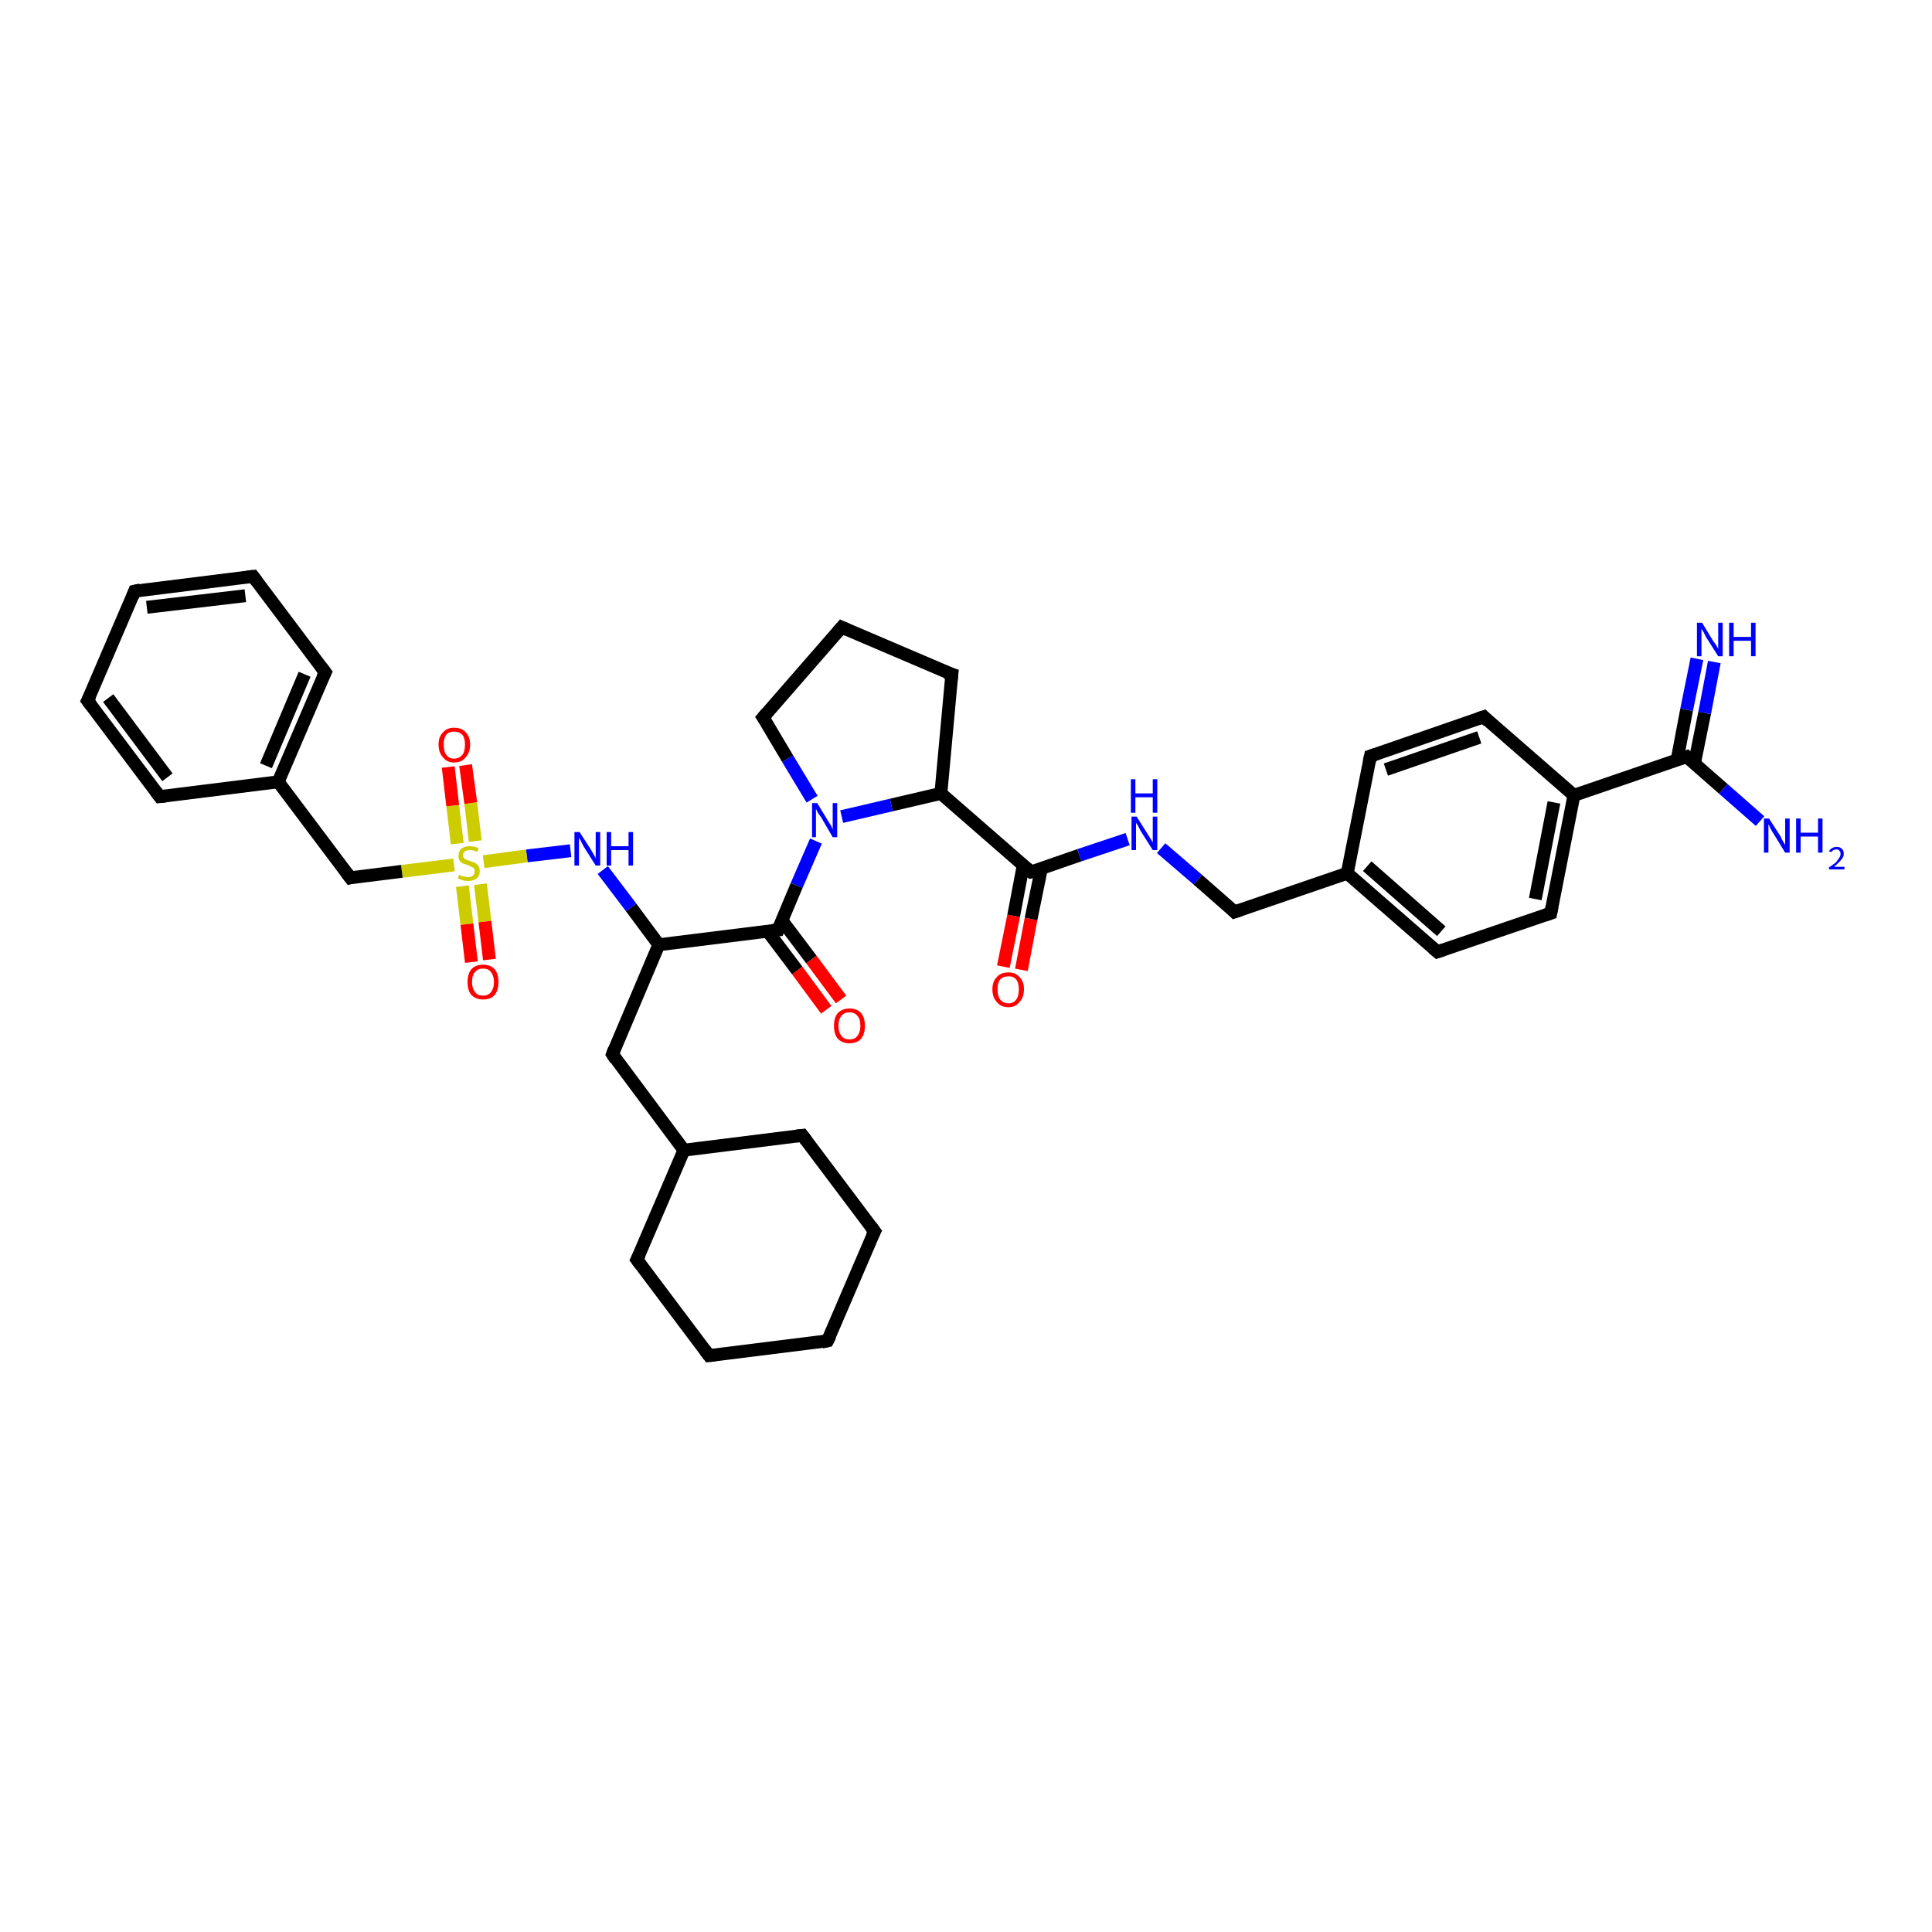 <?xml version='1.0' encoding='iso-8859-1'?>
<svg version='1.1' baseProfile='full'
              xmlns='http://www.w3.org/2000/svg'
                      xmlns:rdkit='http://www.rdkit.org/xml'
                      xmlns:xlink='http://www.w3.org/1999/xlink'
                  xml:space='preserve'
width='300px' height='300px' viewBox='0 0 300 300'>
<!-- END OF HEADER -->
<rect style='opacity:1.0;fill:#FFFFFF;stroke:none' width='300.0' height='300.0' x='0.0' y='0.0'> </rect>
<path class='bond-0 atom-0 atom-1' d='M 155.8,150.1 L 157.4,142.2' style='fill:none;fill-rule:evenodd;stroke:#FF0000;stroke-width:2.0px;stroke-linecap:butt;stroke-linejoin:miter;stroke-opacity:1' />
<path class='bond-0 atom-0 atom-1' d='M 157.4,142.2 L 158.9,134.3' style='fill:none;fill-rule:evenodd;stroke:#000000;stroke-width:2.0px;stroke-linecap:butt;stroke-linejoin:miter;stroke-opacity:1' />
<path class='bond-0 atom-0 atom-1' d='M 158.6,150.6 L 160.1,142.7' style='fill:none;fill-rule:evenodd;stroke:#FF0000;stroke-width:2.0px;stroke-linecap:butt;stroke-linejoin:miter;stroke-opacity:1' />
<path class='bond-0 atom-0 atom-1' d='M 160.1,142.7 L 161.7,134.9' style='fill:none;fill-rule:evenodd;stroke:#000000;stroke-width:2.0px;stroke-linecap:butt;stroke-linejoin:miter;stroke-opacity:1' />
<path class='bond-1 atom-1 atom-2' d='M 160.1,135.4 L 167.6,132.8' style='fill:none;fill-rule:evenodd;stroke:#000000;stroke-width:2.0px;stroke-linecap:butt;stroke-linejoin:miter;stroke-opacity:1' />
<path class='bond-1 atom-1 atom-2' d='M 167.6,132.8 L 175.1,130.3' style='fill:none;fill-rule:evenodd;stroke:#0000FF;stroke-width:2.0px;stroke-linecap:butt;stroke-linejoin:miter;stroke-opacity:1' />
<path class='bond-2 atom-2 atom-3' d='M 180.3,131.7 L 186.0,136.6' style='fill:none;fill-rule:evenodd;stroke:#0000FF;stroke-width:2.0px;stroke-linecap:butt;stroke-linejoin:miter;stroke-opacity:1' />
<path class='bond-2 atom-2 atom-3' d='M 186.0,136.6 L 191.7,141.6' style='fill:none;fill-rule:evenodd;stroke:#000000;stroke-width:2.0px;stroke-linecap:butt;stroke-linejoin:miter;stroke-opacity:1' />
<path class='bond-3 atom-3 atom-4' d='M 191.7,141.6 L 209.2,135.6' style='fill:none;fill-rule:evenodd;stroke:#000000;stroke-width:2.0px;stroke-linecap:butt;stroke-linejoin:miter;stroke-opacity:1' />
<path class='bond-4 atom-4 atom-5' d='M 209.2,135.6 L 223.2,147.8' style='fill:none;fill-rule:evenodd;stroke:#000000;stroke-width:2.0px;stroke-linecap:butt;stroke-linejoin:miter;stroke-opacity:1' />
<path class='bond-4 atom-4 atom-5' d='M 212.3,134.5 L 223.8,144.6' style='fill:none;fill-rule:evenodd;stroke:#000000;stroke-width:2.0px;stroke-linecap:butt;stroke-linejoin:miter;stroke-opacity:1' />
<path class='bond-5 atom-5 atom-6' d='M 223.2,147.8 L 240.8,141.8' style='fill:none;fill-rule:evenodd;stroke:#000000;stroke-width:2.0px;stroke-linecap:butt;stroke-linejoin:miter;stroke-opacity:1' />
<path class='bond-6 atom-6 atom-7' d='M 240.8,141.8 L 244.4,123.5' style='fill:none;fill-rule:evenodd;stroke:#000000;stroke-width:2.0px;stroke-linecap:butt;stroke-linejoin:miter;stroke-opacity:1' />
<path class='bond-6 atom-6 atom-7' d='M 238.4,139.6 L 241.3,124.6' style='fill:none;fill-rule:evenodd;stroke:#000000;stroke-width:2.0px;stroke-linecap:butt;stroke-linejoin:miter;stroke-opacity:1' />
<path class='bond-7 atom-7 atom-8' d='M 244.4,123.5 L 261.9,117.5' style='fill:none;fill-rule:evenodd;stroke:#000000;stroke-width:2.0px;stroke-linecap:butt;stroke-linejoin:miter;stroke-opacity:1' />
<path class='bond-8 atom-8 atom-9' d='M 263.1,118.6 L 264.7,110.7' style='fill:none;fill-rule:evenodd;stroke:#000000;stroke-width:2.0px;stroke-linecap:butt;stroke-linejoin:miter;stroke-opacity:1' />
<path class='bond-8 atom-8 atom-9' d='M 264.7,110.7 L 266.2,102.8' style='fill:none;fill-rule:evenodd;stroke:#0000FF;stroke-width:2.0px;stroke-linecap:butt;stroke-linejoin:miter;stroke-opacity:1' />
<path class='bond-8 atom-8 atom-9' d='M 260.4,118.1 L 261.9,110.2' style='fill:none;fill-rule:evenodd;stroke:#000000;stroke-width:2.0px;stroke-linecap:butt;stroke-linejoin:miter;stroke-opacity:1' />
<path class='bond-8 atom-8 atom-9' d='M 261.9,110.2 L 263.5,102.3' style='fill:none;fill-rule:evenodd;stroke:#0000FF;stroke-width:2.0px;stroke-linecap:butt;stroke-linejoin:miter;stroke-opacity:1' />
<path class='bond-9 atom-8 atom-10' d='M 261.9,117.5 L 267.6,122.5' style='fill:none;fill-rule:evenodd;stroke:#000000;stroke-width:2.0px;stroke-linecap:butt;stroke-linejoin:miter;stroke-opacity:1' />
<path class='bond-9 atom-8 atom-10' d='M 267.6,122.5 L 273.3,127.5' style='fill:none;fill-rule:evenodd;stroke:#0000FF;stroke-width:2.0px;stroke-linecap:butt;stroke-linejoin:miter;stroke-opacity:1' />
<path class='bond-10 atom-7 atom-11' d='M 244.4,123.5 L 230.4,111.3' style='fill:none;fill-rule:evenodd;stroke:#000000;stroke-width:2.0px;stroke-linecap:butt;stroke-linejoin:miter;stroke-opacity:1' />
<path class='bond-11 atom-11 atom-12' d='M 230.4,111.3 L 212.8,117.4' style='fill:none;fill-rule:evenodd;stroke:#000000;stroke-width:2.0px;stroke-linecap:butt;stroke-linejoin:miter;stroke-opacity:1' />
<path class='bond-11 atom-11 atom-12' d='M 229.7,114.5 L 215.2,119.5' style='fill:none;fill-rule:evenodd;stroke:#000000;stroke-width:2.0px;stroke-linecap:butt;stroke-linejoin:miter;stroke-opacity:1' />
<path class='bond-12 atom-1 atom-13' d='M 160.1,135.4 L 146.1,123.2' style='fill:none;fill-rule:evenodd;stroke:#000000;stroke-width:2.0px;stroke-linecap:butt;stroke-linejoin:miter;stroke-opacity:1' />
<path class='bond-13 atom-13 atom-14' d='M 146.1,123.2 L 138.4,125.0' style='fill:none;fill-rule:evenodd;stroke:#000000;stroke-width:2.0px;stroke-linecap:butt;stroke-linejoin:miter;stroke-opacity:1' />
<path class='bond-13 atom-13 atom-14' d='M 138.4,125.0 L 130.7,126.8' style='fill:none;fill-rule:evenodd;stroke:#0000FF;stroke-width:2.0px;stroke-linecap:butt;stroke-linejoin:miter;stroke-opacity:1' />
<path class='bond-14 atom-14 atom-15' d='M 126.7,130.6 L 123.7,137.5' style='fill:none;fill-rule:evenodd;stroke:#0000FF;stroke-width:2.0px;stroke-linecap:butt;stroke-linejoin:miter;stroke-opacity:1' />
<path class='bond-14 atom-14 atom-15' d='M 123.7,137.5 L 120.8,144.4' style='fill:none;fill-rule:evenodd;stroke:#000000;stroke-width:2.0px;stroke-linecap:butt;stroke-linejoin:miter;stroke-opacity:1' />
<path class='bond-15 atom-15 atom-16' d='M 119.2,144.6 L 123.8,150.7' style='fill:none;fill-rule:evenodd;stroke:#000000;stroke-width:2.0px;stroke-linecap:butt;stroke-linejoin:miter;stroke-opacity:1' />
<path class='bond-15 atom-15 atom-16' d='M 123.8,150.7 L 128.3,156.8' style='fill:none;fill-rule:evenodd;stroke:#FF0000;stroke-width:2.0px;stroke-linecap:butt;stroke-linejoin:miter;stroke-opacity:1' />
<path class='bond-15 atom-15 atom-16' d='M 121.4,142.9 L 126.0,149.0' style='fill:none;fill-rule:evenodd;stroke:#000000;stroke-width:2.0px;stroke-linecap:butt;stroke-linejoin:miter;stroke-opacity:1' />
<path class='bond-15 atom-15 atom-16' d='M 126.0,149.0 L 130.6,155.2' style='fill:none;fill-rule:evenodd;stroke:#FF0000;stroke-width:2.0px;stroke-linecap:butt;stroke-linejoin:miter;stroke-opacity:1' />
<path class='bond-16 atom-15 atom-17' d='M 120.8,144.4 L 102.3,146.7' style='fill:none;fill-rule:evenodd;stroke:#000000;stroke-width:2.0px;stroke-linecap:butt;stroke-linejoin:miter;stroke-opacity:1' />
<path class='bond-17 atom-17 atom-18' d='M 102.3,146.7 L 98.0,140.9' style='fill:none;fill-rule:evenodd;stroke:#000000;stroke-width:2.0px;stroke-linecap:butt;stroke-linejoin:miter;stroke-opacity:1' />
<path class='bond-17 atom-17 atom-18' d='M 98.0,140.9 L 93.6,135.1' style='fill:none;fill-rule:evenodd;stroke:#0000FF;stroke-width:2.0px;stroke-linecap:butt;stroke-linejoin:miter;stroke-opacity:1' />
<path class='bond-18 atom-18 atom-19' d='M 88.6,132.1 L 81.8,132.9' style='fill:none;fill-rule:evenodd;stroke:#0000FF;stroke-width:2.0px;stroke-linecap:butt;stroke-linejoin:miter;stroke-opacity:1' />
<path class='bond-18 atom-18 atom-19' d='M 81.8,132.9 L 75.1,133.8' style='fill:none;fill-rule:evenodd;stroke:#CCCC00;stroke-width:2.0px;stroke-linecap:butt;stroke-linejoin:miter;stroke-opacity:1' />
<path class='bond-19 atom-19 atom-20' d='M 71.8,137.6 L 72.5,143.5' style='fill:none;fill-rule:evenodd;stroke:#CCCC00;stroke-width:2.0px;stroke-linecap:butt;stroke-linejoin:miter;stroke-opacity:1' />
<path class='bond-19 atom-19 atom-20' d='M 72.5,143.5 L 73.2,149.4' style='fill:none;fill-rule:evenodd;stroke:#FF0000;stroke-width:2.0px;stroke-linecap:butt;stroke-linejoin:miter;stroke-opacity:1' />
<path class='bond-19 atom-19 atom-20' d='M 74.6,137.3 L 75.3,143.1' style='fill:none;fill-rule:evenodd;stroke:#CCCC00;stroke-width:2.0px;stroke-linecap:butt;stroke-linejoin:miter;stroke-opacity:1' />
<path class='bond-19 atom-19 atom-20' d='M 75.3,143.1 L 76.0,149.0' style='fill:none;fill-rule:evenodd;stroke:#FF0000;stroke-width:2.0px;stroke-linecap:butt;stroke-linejoin:miter;stroke-opacity:1' />
<path class='bond-20 atom-19 atom-21' d='M 73.8,130.6 L 73.1,124.7' style='fill:none;fill-rule:evenodd;stroke:#CCCC00;stroke-width:2.0px;stroke-linecap:butt;stroke-linejoin:miter;stroke-opacity:1' />
<path class='bond-20 atom-19 atom-21' d='M 73.1,124.7 L 72.3,118.8' style='fill:none;fill-rule:evenodd;stroke:#FF0000;stroke-width:2.0px;stroke-linecap:butt;stroke-linejoin:miter;stroke-opacity:1' />
<path class='bond-20 atom-19 atom-21' d='M 71.0,131.0 L 70.3,125.1' style='fill:none;fill-rule:evenodd;stroke:#CCCC00;stroke-width:2.0px;stroke-linecap:butt;stroke-linejoin:miter;stroke-opacity:1' />
<path class='bond-20 atom-19 atom-21' d='M 70.3,125.1 L 69.6,119.1' style='fill:none;fill-rule:evenodd;stroke:#FF0000;stroke-width:2.0px;stroke-linecap:butt;stroke-linejoin:miter;stroke-opacity:1' />
<path class='bond-21 atom-19 atom-22' d='M 70.5,134.3 L 62.4,135.3' style='fill:none;fill-rule:evenodd;stroke:#CCCC00;stroke-width:2.0px;stroke-linecap:butt;stroke-linejoin:miter;stroke-opacity:1' />
<path class='bond-21 atom-19 atom-22' d='M 62.4,135.3 L 54.4,136.3' style='fill:none;fill-rule:evenodd;stroke:#000000;stroke-width:2.0px;stroke-linecap:butt;stroke-linejoin:miter;stroke-opacity:1' />
<path class='bond-22 atom-22 atom-23' d='M 54.4,136.3 L 43.2,121.4' style='fill:none;fill-rule:evenodd;stroke:#000000;stroke-width:2.0px;stroke-linecap:butt;stroke-linejoin:miter;stroke-opacity:1' />
<path class='bond-23 atom-23 atom-24' d='M 43.2,121.4 L 50.5,104.4' style='fill:none;fill-rule:evenodd;stroke:#000000;stroke-width:2.0px;stroke-linecap:butt;stroke-linejoin:miter;stroke-opacity:1' />
<path class='bond-23 atom-23 atom-24' d='M 41.3,118.9 L 47.3,104.7' style='fill:none;fill-rule:evenodd;stroke:#000000;stroke-width:2.0px;stroke-linecap:butt;stroke-linejoin:miter;stroke-opacity:1' />
<path class='bond-24 atom-24 atom-25' d='M 50.5,104.4 L 39.3,89.5' style='fill:none;fill-rule:evenodd;stroke:#000000;stroke-width:2.0px;stroke-linecap:butt;stroke-linejoin:miter;stroke-opacity:1' />
<path class='bond-25 atom-25 atom-26' d='M 39.3,89.5 L 20.9,91.8' style='fill:none;fill-rule:evenodd;stroke:#000000;stroke-width:2.0px;stroke-linecap:butt;stroke-linejoin:miter;stroke-opacity:1' />
<path class='bond-25 atom-25 atom-26' d='M 38.1,92.5 L 22.8,94.3' style='fill:none;fill-rule:evenodd;stroke:#000000;stroke-width:2.0px;stroke-linecap:butt;stroke-linejoin:miter;stroke-opacity:1' />
<path class='bond-26 atom-26 atom-27' d='M 20.9,91.8 L 13.6,108.8' style='fill:none;fill-rule:evenodd;stroke:#000000;stroke-width:2.0px;stroke-linecap:butt;stroke-linejoin:miter;stroke-opacity:1' />
<path class='bond-27 atom-27 atom-28' d='M 13.6,108.8 L 24.8,123.7' style='fill:none;fill-rule:evenodd;stroke:#000000;stroke-width:2.0px;stroke-linecap:butt;stroke-linejoin:miter;stroke-opacity:1' />
<path class='bond-27 atom-27 atom-28' d='M 16.8,108.4 L 26.0,120.7' style='fill:none;fill-rule:evenodd;stroke:#000000;stroke-width:2.0px;stroke-linecap:butt;stroke-linejoin:miter;stroke-opacity:1' />
<path class='bond-28 atom-17 atom-29' d='M 102.3,146.7 L 95.1,163.7' style='fill:none;fill-rule:evenodd;stroke:#000000;stroke-width:2.0px;stroke-linecap:butt;stroke-linejoin:miter;stroke-opacity:1' />
<path class='bond-29 atom-29 atom-30' d='M 95.1,163.7 L 106.2,178.6' style='fill:none;fill-rule:evenodd;stroke:#000000;stroke-width:2.0px;stroke-linecap:butt;stroke-linejoin:miter;stroke-opacity:1' />
<path class='bond-30 atom-30 atom-31' d='M 106.2,178.6 L 124.6,176.3' style='fill:none;fill-rule:evenodd;stroke:#000000;stroke-width:2.0px;stroke-linecap:butt;stroke-linejoin:miter;stroke-opacity:1' />
<path class='bond-31 atom-31 atom-32' d='M 124.6,176.3 L 135.8,191.2' style='fill:none;fill-rule:evenodd;stroke:#000000;stroke-width:2.0px;stroke-linecap:butt;stroke-linejoin:miter;stroke-opacity:1' />
<path class='bond-32 atom-32 atom-33' d='M 135.8,191.2 L 128.5,208.2' style='fill:none;fill-rule:evenodd;stroke:#000000;stroke-width:2.0px;stroke-linecap:butt;stroke-linejoin:miter;stroke-opacity:1' />
<path class='bond-33 atom-33 atom-34' d='M 128.5,208.2 L 110.1,210.5' style='fill:none;fill-rule:evenodd;stroke:#000000;stroke-width:2.0px;stroke-linecap:butt;stroke-linejoin:miter;stroke-opacity:1' />
<path class='bond-34 atom-34 atom-35' d='M 110.1,210.5 L 98.9,195.6' style='fill:none;fill-rule:evenodd;stroke:#000000;stroke-width:2.0px;stroke-linecap:butt;stroke-linejoin:miter;stroke-opacity:1' />
<path class='bond-35 atom-14 atom-36' d='M 126.1,124.1 L 122.3,117.8' style='fill:none;fill-rule:evenodd;stroke:#0000FF;stroke-width:2.0px;stroke-linecap:butt;stroke-linejoin:miter;stroke-opacity:1' />
<path class='bond-35 atom-14 atom-36' d='M 122.3,117.8 L 118.5,111.4' style='fill:none;fill-rule:evenodd;stroke:#000000;stroke-width:2.0px;stroke-linecap:butt;stroke-linejoin:miter;stroke-opacity:1' />
<path class='bond-36 atom-36 atom-37' d='M 118.5,111.4 L 130.7,97.4' style='fill:none;fill-rule:evenodd;stroke:#000000;stroke-width:2.0px;stroke-linecap:butt;stroke-linejoin:miter;stroke-opacity:1' />
<path class='bond-37 atom-37 atom-38' d='M 130.7,97.4 L 147.8,104.7' style='fill:none;fill-rule:evenodd;stroke:#000000;stroke-width:2.0px;stroke-linecap:butt;stroke-linejoin:miter;stroke-opacity:1' />
<path class='bond-38 atom-12 atom-4' d='M 212.8,117.4 L 209.2,135.6' style='fill:none;fill-rule:evenodd;stroke:#000000;stroke-width:2.0px;stroke-linecap:butt;stroke-linejoin:miter;stroke-opacity:1' />
<path class='bond-39 atom-28 atom-23' d='M 24.8,123.7 L 43.2,121.4' style='fill:none;fill-rule:evenodd;stroke:#000000;stroke-width:2.0px;stroke-linecap:butt;stroke-linejoin:miter;stroke-opacity:1' />
<path class='bond-40 atom-35 atom-30' d='M 98.9,195.6 L 106.2,178.6' style='fill:none;fill-rule:evenodd;stroke:#000000;stroke-width:2.0px;stroke-linecap:butt;stroke-linejoin:miter;stroke-opacity:1' />
<path class='bond-41 atom-38 atom-13' d='M 147.8,104.7 L 146.1,123.2' style='fill:none;fill-rule:evenodd;stroke:#000000;stroke-width:2.0px;stroke-linecap:butt;stroke-linejoin:miter;stroke-opacity:1' />
<path d='M 160.5,135.3 L 160.1,135.4 L 159.4,134.8' style='fill:none;stroke:#000000;stroke-width:2.0px;stroke-linecap:butt;stroke-linejoin:miter;stroke-opacity:1;' />
<path d='M 191.4,141.3 L 191.7,141.6 L 192.6,141.3' style='fill:none;stroke:#000000;stroke-width:2.0px;stroke-linecap:butt;stroke-linejoin:miter;stroke-opacity:1;' />
<path d='M 222.5,147.2 L 223.2,147.8 L 224.1,147.5' style='fill:none;stroke:#000000;stroke-width:2.0px;stroke-linecap:butt;stroke-linejoin:miter;stroke-opacity:1;' />
<path d='M 239.9,142.1 L 240.8,141.8 L 241.0,140.8' style='fill:none;stroke:#000000;stroke-width:2.0px;stroke-linecap:butt;stroke-linejoin:miter;stroke-opacity:1;' />
<path d='M 261.0,117.8 L 261.9,117.5 L 262.2,117.8' style='fill:none;stroke:#000000;stroke-width:2.0px;stroke-linecap:butt;stroke-linejoin:miter;stroke-opacity:1;' />
<path d='M 231.1,112.0 L 230.4,111.3 L 229.5,111.6' style='fill:none;stroke:#000000;stroke-width:2.0px;stroke-linecap:butt;stroke-linejoin:miter;stroke-opacity:1;' />
<path d='M 213.7,117.1 L 212.8,117.4 L 212.6,118.3' style='fill:none;stroke:#000000;stroke-width:2.0px;stroke-linecap:butt;stroke-linejoin:miter;stroke-opacity:1;' />
<path d='M 120.9,144.1 L 120.8,144.4 L 119.9,144.5' style='fill:none;stroke:#000000;stroke-width:2.0px;stroke-linecap:butt;stroke-linejoin:miter;stroke-opacity:1;' />
<path d='M 54.8,136.2 L 54.4,136.3 L 53.8,135.5' style='fill:none;stroke:#000000;stroke-width:2.0px;stroke-linecap:butt;stroke-linejoin:miter;stroke-opacity:1;' />
<path d='M 50.1,105.2 L 50.5,104.4 L 49.9,103.6' style='fill:none;stroke:#000000;stroke-width:2.0px;stroke-linecap:butt;stroke-linejoin:miter;stroke-opacity:1;' />
<path d='M 39.9,90.3 L 39.3,89.5 L 38.4,89.6' style='fill:none;stroke:#000000;stroke-width:2.0px;stroke-linecap:butt;stroke-linejoin:miter;stroke-opacity:1;' />
<path d='M 21.8,91.6 L 20.9,91.8 L 20.6,92.6' style='fill:none;stroke:#000000;stroke-width:2.0px;stroke-linecap:butt;stroke-linejoin:miter;stroke-opacity:1;' />
<path d='M 14.0,108.0 L 13.6,108.8 L 14.2,109.6' style='fill:none;stroke:#000000;stroke-width:2.0px;stroke-linecap:butt;stroke-linejoin:miter;stroke-opacity:1;' />
<path d='M 24.2,122.9 L 24.8,123.7 L 25.7,123.6' style='fill:none;stroke:#000000;stroke-width:2.0px;stroke-linecap:butt;stroke-linejoin:miter;stroke-opacity:1;' />
<path d='M 95.4,162.9 L 95.1,163.7 L 95.6,164.5' style='fill:none;stroke:#000000;stroke-width:2.0px;stroke-linecap:butt;stroke-linejoin:miter;stroke-opacity:1;' />
<path d='M 123.7,176.4 L 124.6,176.3 L 125.2,177.1' style='fill:none;stroke:#000000;stroke-width:2.0px;stroke-linecap:butt;stroke-linejoin:miter;stroke-opacity:1;' />
<path d='M 135.2,190.4 L 135.8,191.2 L 135.4,192.0' style='fill:none;stroke:#000000;stroke-width:2.0px;stroke-linecap:butt;stroke-linejoin:miter;stroke-opacity:1;' />
<path d='M 128.9,207.4 L 128.5,208.2 L 127.6,208.4' style='fill:none;stroke:#000000;stroke-width:2.0px;stroke-linecap:butt;stroke-linejoin:miter;stroke-opacity:1;' />
<path d='M 111.0,210.4 L 110.1,210.5 L 109.5,209.7' style='fill:none;stroke:#000000;stroke-width:2.0px;stroke-linecap:butt;stroke-linejoin:miter;stroke-opacity:1;' />
<path d='M 99.5,196.4 L 98.9,195.6 L 99.3,194.8' style='fill:none;stroke:#000000;stroke-width:2.0px;stroke-linecap:butt;stroke-linejoin:miter;stroke-opacity:1;' />
<path d='M 118.7,111.7 L 118.5,111.4 L 119.1,110.7' style='fill:none;stroke:#000000;stroke-width:2.0px;stroke-linecap:butt;stroke-linejoin:miter;stroke-opacity:1;' />
<path d='M 130.1,98.1 L 130.7,97.4 L 131.6,97.8' style='fill:none;stroke:#000000;stroke-width:2.0px;stroke-linecap:butt;stroke-linejoin:miter;stroke-opacity:1;' />
<path d='M 146.9,104.4 L 147.8,104.7 L 147.7,105.6' style='fill:none;stroke:#000000;stroke-width:2.0px;stroke-linecap:butt;stroke-linejoin:miter;stroke-opacity:1;' />
<path class='atom-0' d='M 154.1 153.6
Q 154.1 152.4, 154.8 151.7
Q 155.4 151.0, 156.6 151.0
Q 157.7 151.0, 158.3 151.7
Q 159.0 152.4, 159.0 153.6
Q 159.0 154.9, 158.3 155.6
Q 157.7 156.4, 156.6 156.4
Q 155.4 156.4, 154.8 155.6
Q 154.1 154.9, 154.1 153.6
M 156.6 155.8
Q 157.4 155.8, 157.8 155.2
Q 158.2 154.7, 158.2 153.6
Q 158.2 152.6, 157.8 152.1
Q 157.4 151.6, 156.6 151.6
Q 155.8 151.6, 155.3 152.1
Q 154.9 152.6, 154.9 153.6
Q 154.9 154.7, 155.3 155.2
Q 155.8 155.8, 156.6 155.8
' fill='#FF0000'/>
<path class='atom-2' d='M 176.5 126.8
L 178.2 129.5
Q 178.4 129.8, 178.7 130.3
Q 179.0 130.8, 179.0 130.8
L 179.0 126.8
L 179.7 126.8
L 179.7 132.0
L 179.0 132.0
L 177.1 129.0
Q 176.9 128.6, 176.7 128.2
Q 176.4 127.8, 176.4 127.7
L 176.4 132.0
L 175.7 132.0
L 175.7 126.8
L 176.5 126.8
' fill='#0000FF'/>
<path class='atom-2' d='M 175.6 121.0
L 176.3 121.0
L 176.3 123.2
L 179.0 123.2
L 179.0 121.0
L 179.7 121.0
L 179.7 126.2
L 179.0 126.2
L 179.0 123.8
L 176.3 123.8
L 176.3 126.2
L 175.6 126.2
L 175.6 121.0
' fill='#0000FF'/>
<path class='atom-9' d='M 264.3 96.7
L 266.0 99.5
Q 266.2 99.8, 266.5 100.2
Q 266.8 100.7, 266.8 100.8
L 266.8 96.7
L 267.5 96.7
L 267.5 101.9
L 266.8 101.9
L 264.9 98.9
Q 264.7 98.5, 264.5 98.1
Q 264.2 97.7, 264.2 97.6
L 264.2 101.9
L 263.5 101.9
L 263.5 96.7
L 264.3 96.7
' fill='#0000FF'/>
<path class='atom-9' d='M 268.5 96.7
L 269.2 96.7
L 269.2 98.9
L 271.9 98.9
L 271.9 96.7
L 272.6 96.7
L 272.6 101.9
L 271.9 101.9
L 271.9 99.5
L 269.2 99.5
L 269.2 101.9
L 268.5 101.9
L 268.5 96.7
' fill='#0000FF'/>
<path class='atom-10' d='M 274.7 127.1
L 276.5 129.9
Q 276.6 130.2, 276.9 130.7
Q 277.2 131.2, 277.2 131.2
L 277.2 127.1
L 277.9 127.1
L 277.9 132.4
L 277.2 132.4
L 275.3 129.3
Q 275.1 129.0, 274.9 128.6
Q 274.7 128.1, 274.6 128.0
L 274.6 132.4
L 273.9 132.4
L 273.9 127.1
L 274.7 127.1
' fill='#0000FF'/>
<path class='atom-10' d='M 278.9 127.1
L 279.6 127.1
L 279.6 129.3
L 282.3 129.3
L 282.3 127.1
L 283.0 127.1
L 283.0 132.4
L 282.3 132.4
L 282.3 129.9
L 279.6 129.9
L 279.6 132.4
L 278.9 132.4
L 278.9 127.1
' fill='#0000FF'/>
<path class='atom-10' d='M 284.0 132.2
Q 284.2 131.8, 284.5 131.7
Q 284.8 131.5, 285.2 131.5
Q 285.7 131.5, 286.0 131.8
Q 286.3 132.0, 286.3 132.6
Q 286.3 133.1, 285.9 133.5
Q 285.5 134.0, 284.8 134.6
L 286.4 134.6
L 286.4 135.0
L 284.0 135.0
L 284.0 134.7
Q 284.7 134.2, 285.1 133.9
Q 285.4 133.5, 285.6 133.2
Q 285.8 132.9, 285.8 132.6
Q 285.8 132.2, 285.6 132.1
Q 285.5 131.9, 285.2 131.9
Q 284.9 131.9, 284.7 132.0
Q 284.5 132.1, 284.4 132.3
L 284.0 132.2
' fill='#0000FF'/>
<path class='atom-14' d='M 126.9 124.7
L 128.6 127.5
Q 128.8 127.8, 129.1 128.3
Q 129.3 128.8, 129.3 128.8
L 129.3 124.7
L 130.0 124.7
L 130.0 130.0
L 129.3 130.0
L 127.5 126.9
Q 127.3 126.6, 127.0 126.2
Q 126.8 125.8, 126.7 125.6
L 126.7 130.0
L 126.1 130.0
L 126.1 124.7
L 126.9 124.7
' fill='#0000FF'/>
<path class='atom-16' d='M 129.5 159.3
Q 129.5 158.0, 130.1 157.3
Q 130.8 156.6, 131.9 156.6
Q 133.1 156.6, 133.7 157.3
Q 134.3 158.0, 134.3 159.3
Q 134.3 160.6, 133.7 161.3
Q 133.1 162.0, 131.9 162.0
Q 130.8 162.0, 130.1 161.3
Q 129.5 160.6, 129.5 159.3
M 131.9 161.4
Q 132.7 161.4, 133.1 160.9
Q 133.6 160.3, 133.6 159.3
Q 133.6 158.2, 133.1 157.7
Q 132.7 157.2, 131.9 157.2
Q 131.1 157.2, 130.7 157.7
Q 130.2 158.2, 130.2 159.3
Q 130.2 160.3, 130.7 160.9
Q 131.1 161.4, 131.9 161.4
' fill='#FF0000'/>
<path class='atom-18' d='M 90.0 129.2
L 91.8 132.0
Q 91.9 132.2, 92.2 132.7
Q 92.5 133.2, 92.5 133.3
L 92.5 129.2
L 93.2 129.2
L 93.2 134.4
L 92.5 134.4
L 90.6 131.4
Q 90.4 131.0, 90.2 130.6
Q 90.0 130.2, 89.9 130.1
L 89.9 134.4
L 89.2 134.4
L 89.2 129.2
L 90.0 129.2
' fill='#0000FF'/>
<path class='atom-18' d='M 94.2 129.2
L 94.9 129.2
L 94.9 131.4
L 97.6 131.4
L 97.6 129.2
L 98.3 129.2
L 98.3 134.4
L 97.6 134.4
L 97.6 132.0
L 94.9 132.0
L 94.9 134.4
L 94.2 134.4
L 94.2 129.2
' fill='#0000FF'/>
<path class='atom-19' d='M 71.3 135.8
Q 71.4 135.9, 71.6 136.0
Q 71.8 136.1, 72.1 136.1
Q 72.4 136.2, 72.7 136.2
Q 73.1 136.2, 73.4 136.0
Q 73.7 135.7, 73.7 135.3
Q 73.7 135.0, 73.6 134.8
Q 73.4 134.7, 73.2 134.6
Q 73.0 134.5, 72.6 134.3
Q 72.2 134.2, 71.9 134.1
Q 71.6 133.9, 71.4 133.7
Q 71.2 133.4, 71.2 132.9
Q 71.2 132.2, 71.6 131.8
Q 72.1 131.4, 73.0 131.4
Q 73.6 131.4, 74.3 131.7
L 74.1 132.3
Q 73.5 132.0, 73.0 132.0
Q 72.5 132.0, 72.2 132.2
Q 71.9 132.4, 71.9 132.8
Q 71.9 133.1, 72.1 133.3
Q 72.2 133.4, 72.4 133.5
Q 72.7 133.6, 73.0 133.7
Q 73.5 133.9, 73.8 134.0
Q 74.1 134.2, 74.3 134.5
Q 74.5 134.8, 74.5 135.3
Q 74.5 136.0, 74.0 136.4
Q 73.5 136.8, 72.7 136.8
Q 72.2 136.8, 71.9 136.7
Q 71.5 136.6, 71.1 136.4
L 71.3 135.8
' fill='#CCCC00'/>
<path class='atom-20' d='M 72.6 152.5
Q 72.6 151.2, 73.2 150.5
Q 73.8 149.8, 75.0 149.8
Q 76.2 149.8, 76.8 150.5
Q 77.4 151.2, 77.4 152.5
Q 77.4 153.8, 76.8 154.5
Q 76.2 155.2, 75.0 155.2
Q 73.9 155.2, 73.2 154.5
Q 72.6 153.8, 72.6 152.5
M 75.0 154.6
Q 75.8 154.6, 76.2 154.1
Q 76.7 153.5, 76.7 152.5
Q 76.7 151.5, 76.2 150.9
Q 75.8 150.4, 75.0 150.4
Q 74.2 150.4, 73.8 150.9
Q 73.3 151.4, 73.3 152.5
Q 73.3 153.5, 73.8 154.1
Q 74.2 154.6, 75.0 154.6
' fill='#FF0000'/>
<path class='atom-21' d='M 68.1 115.6
Q 68.1 114.4, 68.8 113.7
Q 69.4 113.0, 70.5 113.0
Q 71.7 113.0, 72.3 113.7
Q 73.0 114.4, 73.0 115.6
Q 73.0 116.9, 72.3 117.6
Q 71.7 118.4, 70.5 118.4
Q 69.4 118.4, 68.8 117.6
Q 68.1 116.9, 68.1 115.6
M 70.5 117.8
Q 71.3 117.8, 71.8 117.2
Q 72.2 116.7, 72.2 115.6
Q 72.2 114.6, 71.8 114.1
Q 71.3 113.6, 70.5 113.6
Q 69.7 113.6, 69.3 114.1
Q 68.9 114.6, 68.9 115.6
Q 68.9 116.7, 69.3 117.2
Q 69.7 117.8, 70.5 117.8
' fill='#FF0000'/>
</svg>
